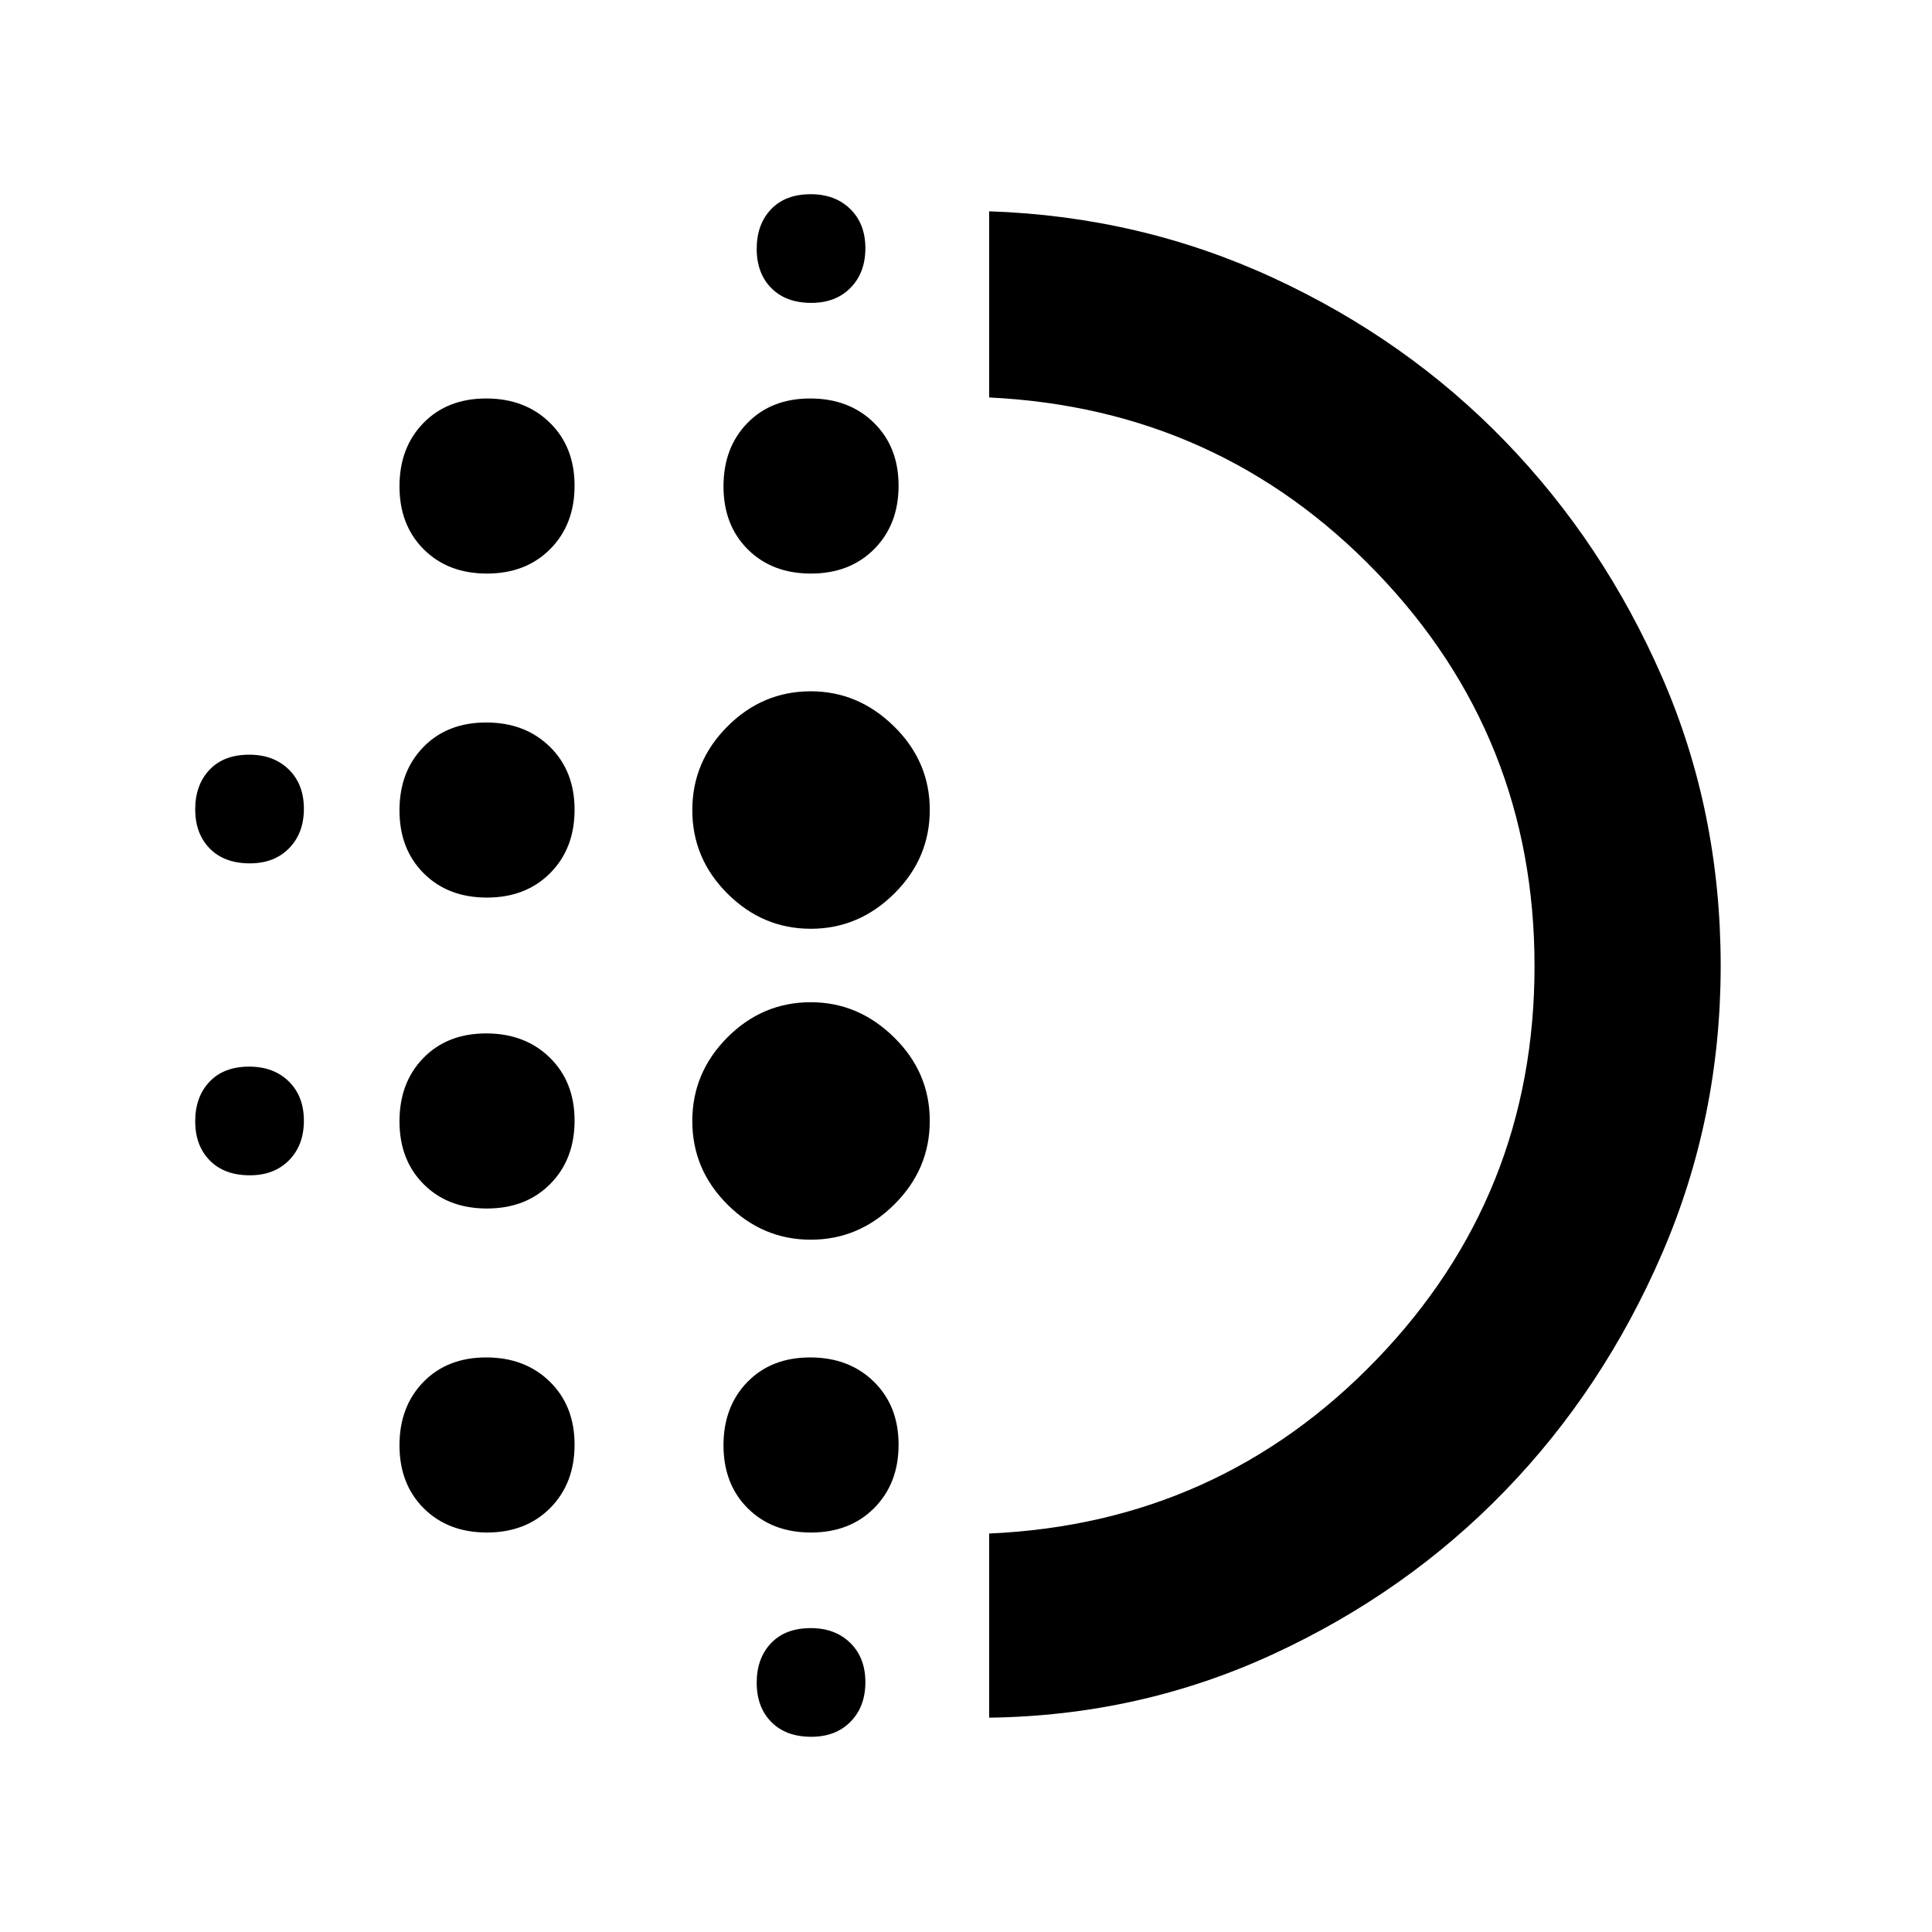 <svg xmlns="http://www.w3.org/2000/svg" height="48" viewBox="0 -960 960 960" width="48"><path d="M241.96-359.5q-19.36 0-31.41-12.04-12.05-12.03-12.05-31.3 0-19.27 11.89-31.47 11.89-12.19 31.2-12.19t31.61 12.04q12.3 12.03 12.3 31.3 0 19.27-12.09 31.47-12.1 12.19-31.45 12.19Zm0 161q-19.36 0-31.41-12.04-12.05-12.03-12.05-31.3 0-19.27 11.89-31.47 11.89-12.19 31.2-12.19t31.61 12.04q12.3 12.03 12.3 31.3 0 19.27-12.09 31.47-12.1 12.19-31.45 12.19Zm0-315.5q-19.36 0-31.41-12.04-12.05-12.03-12.05-31.3 0-19.27 11.89-31.47Q222.28-601 241.59-601t31.61 12.04q12.3 12.03 12.3 31.3 0 19.27-12.09 31.47Q261.31-514 241.96-514Zm-117.82-17q-12.64 0-19.89-7.36-7.25-7.35-7.25-19.5 0-12.14 7.11-19.64 7.1-7.5 19.75-7.5 12.14 0 19.64 7.36 7.5 7.35 7.5 19.5 0 12.14-7.36 19.64-7.35 7.5-19.5 7.5Zm117.82-144q-19.36 0-31.41-12.04-12.05-12.03-12.05-31.3 0-19.27 11.89-31.47Q222.28-762 241.59-762t31.61 12.04q12.3 12.03 12.3 31.3 0 19.27-12.09 31.47Q261.31-675 241.96-675ZM124.14-376q-12.64 0-19.89-7.36-7.25-7.35-7.25-19.5 0-12.14 7.11-19.64 7.1-7.5 19.75-7.5 12.14 0 19.64 7.36 7.5 7.35 7.5 19.5 0 12.14-7.36 19.64-7.35 7.5-19.5 7.5Zm279 279q-12.64 0-19.89-7.36-7.25-7.35-7.25-19.5 0-12.14 7.11-19.64 7.1-7.5 19.75-7.5 12.14 0 19.64 7.36 7.5 7.35 7.5 19.5 0 12.14-7.36 19.64-7.35 7.5-19.5 7.5Zm0-712.5q-12.64 0-19.89-7.36-7.25-7.35-7.25-19.5 0-12.14 7.11-19.64 7.1-7.5 19.75-7.5 12.14 0 19.64 7.36 7.5 7.35 7.5 19.5 0 12.14-7.36 19.64-7.35 7.5-19.5 7.5Zm-.18 134.5q-19.36 0-31.41-12.04-12.05-12.03-12.05-31.3 0-19.27 11.89-31.47Q383.28-762 402.59-762t31.61 12.04q12.3 12.03 12.3 31.3 0 19.27-12.09 31.47Q422.31-675 402.96-675Zm-.09 331q-23.87 0-41.37-17.44-17.5-17.44-17.5-41.5t17.42-41.56q17.43-17.5 41.46-17.5 23.62 0 41.37 17.44Q462-427.12 462-403.06t-17.63 41.56q-17.63 17.5-41.5 17.5Zm0-154.5q-23.87 0-41.37-17.44-17.5-17.44-17.5-41.5T361.42-599q17.43-17.5 41.46-17.5 23.62 0 41.37 17.44Q462-581.62 462-557.56T444.37-516q-17.63 17.5-41.5 17.5Zm.09 300q-19.36 0-31.41-12.04-12.05-12.03-12.05-31.3 0-19.27 11.89-31.47 11.89-12.19 31.2-12.19t31.61 12.04q12.3 12.03 12.3 31.3 0 19.27-12.09 31.47-12.1 12.19-31.45 12.19Zm88.54 92V-198q114-5 192.5-86.45t78.5-195.5q0-114.05-78.38-195.55-78.38-81.5-192.62-87V-855q75 2.5 141.2 33.09 66.21 30.59 115.12 81.12 48.92 50.52 78.05 117.23Q855-556.86 855-480.08q0 75.58-29.13 142.96-29.13 67.38-78.05 117.91-48.91 50.53-115.12 81.12-66.2 30.59-141.2 31.59Zm0-373.5Z"/></svg>